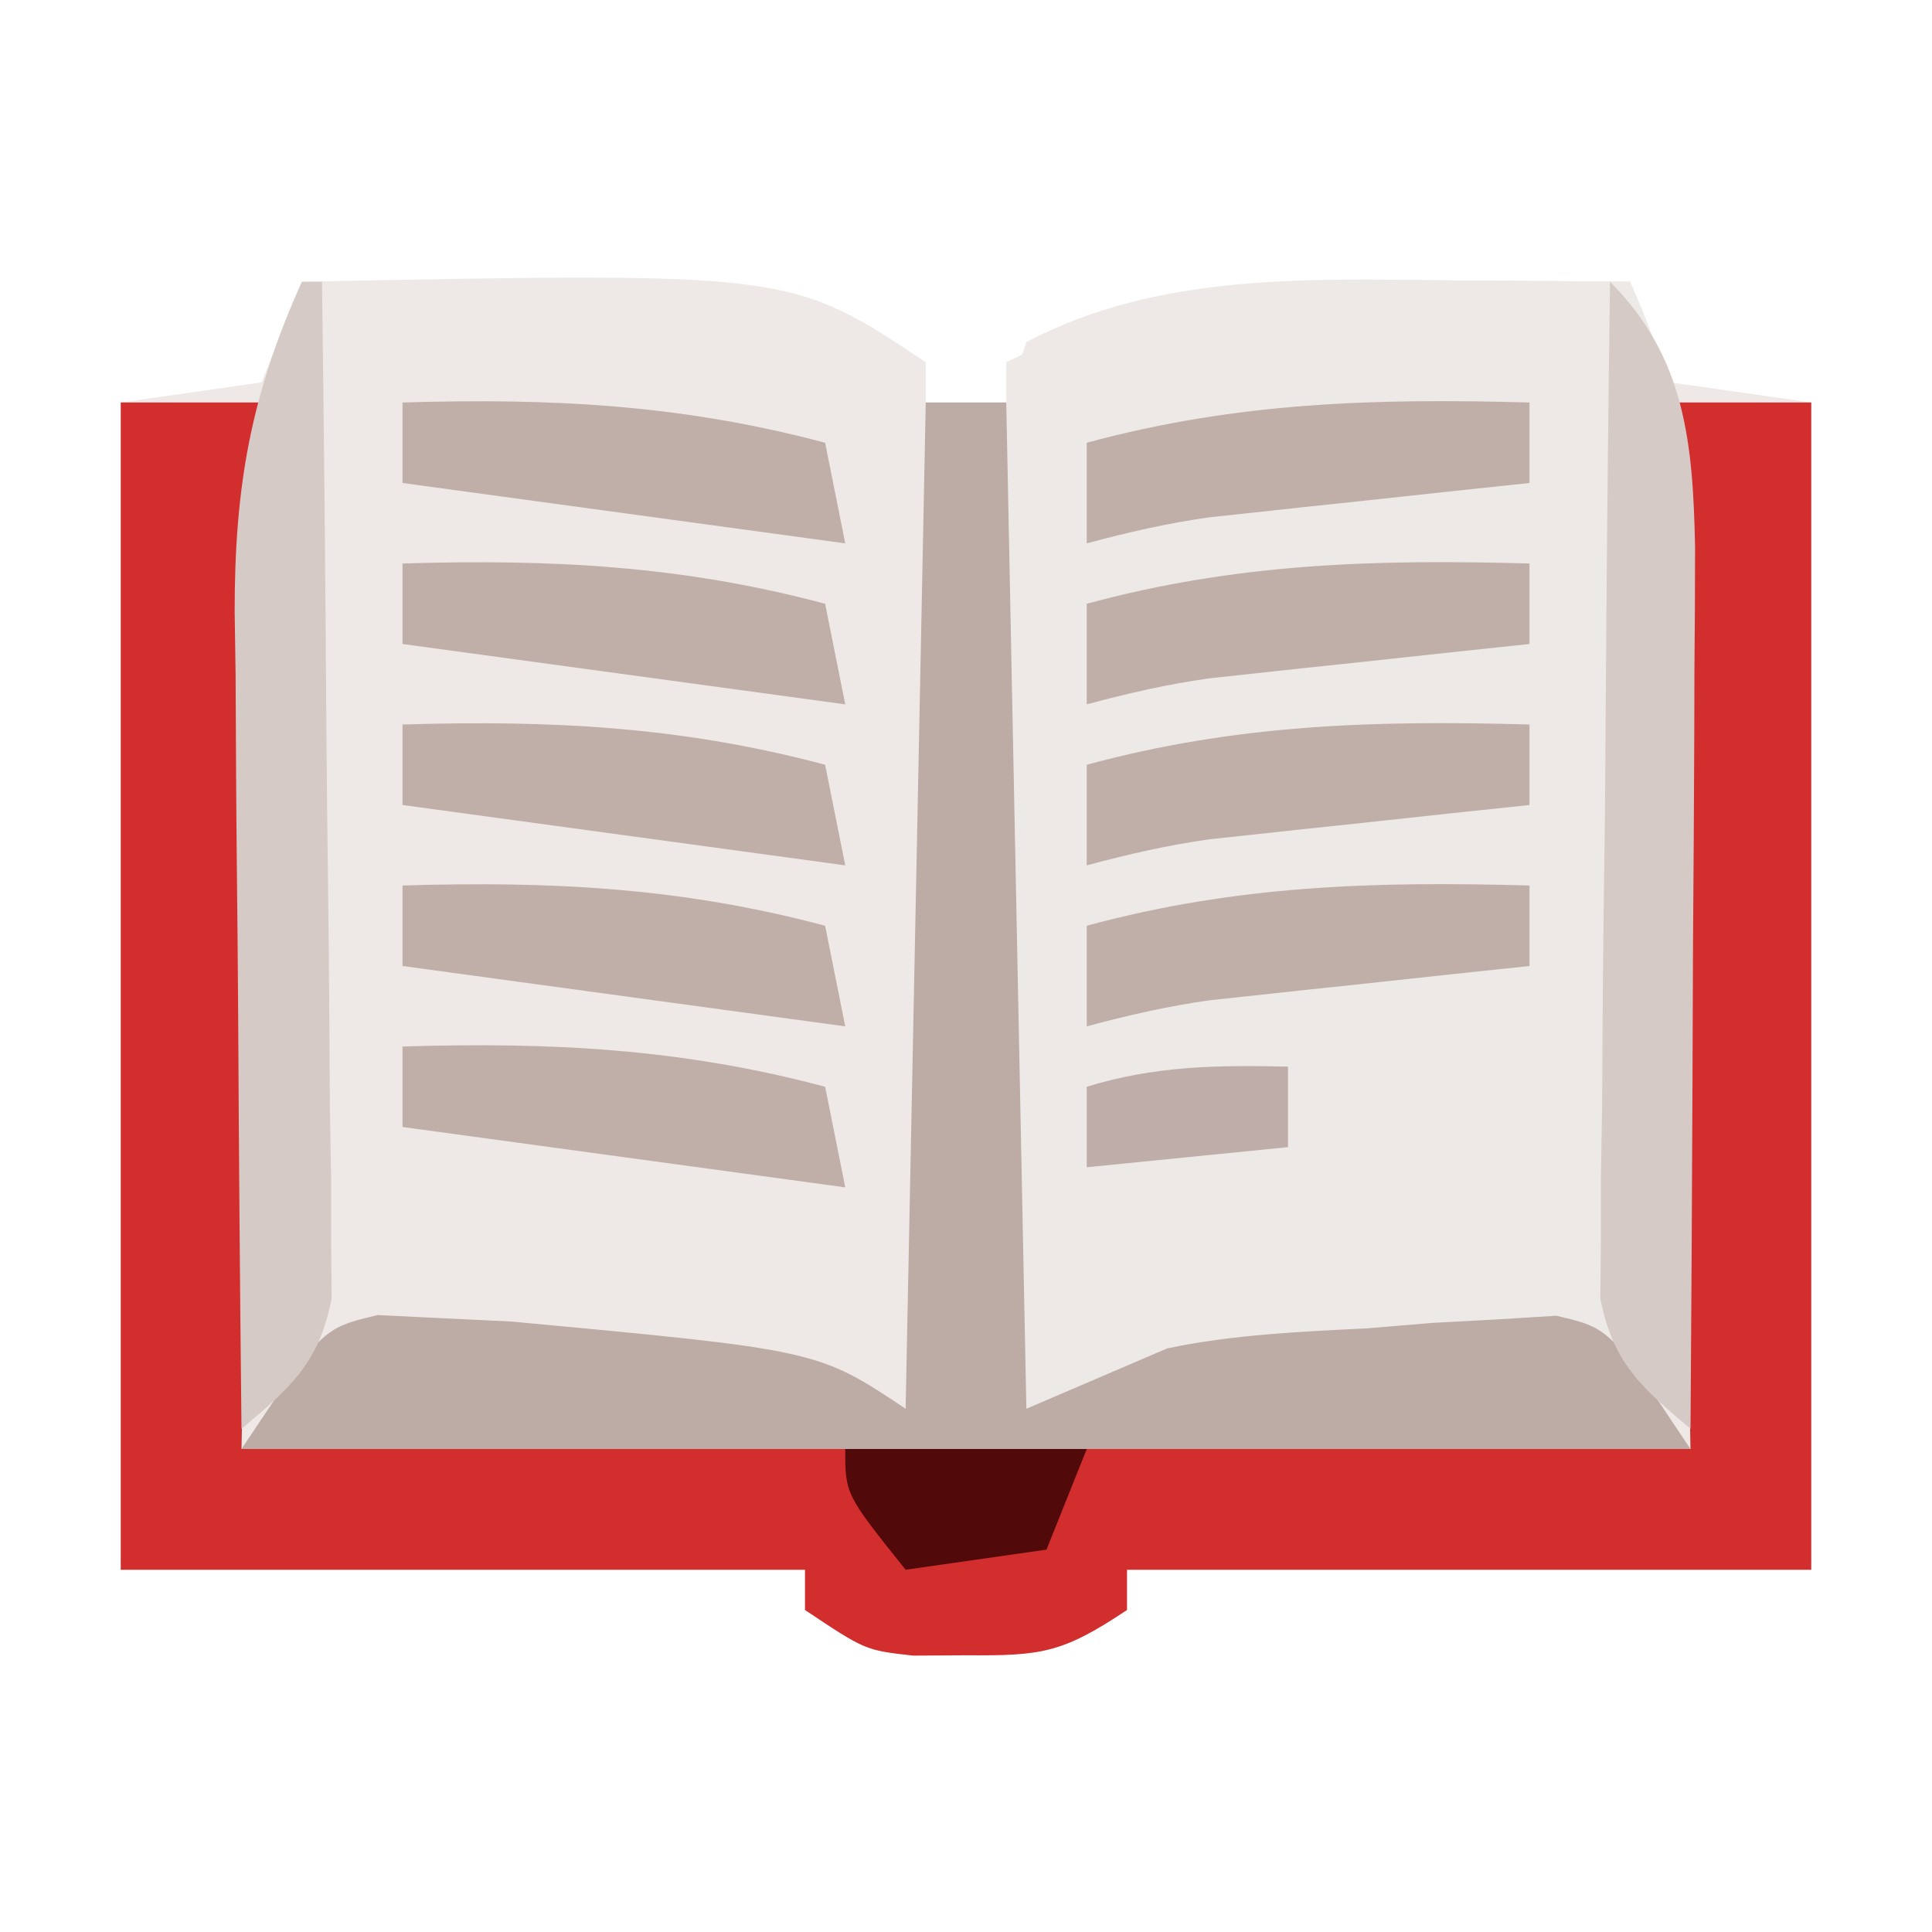 <?xml version="1.0" encoding="UTF-8"?>
<svg version="1.1" xmlns="http://www.w3.org/2000/svg" width="96" height="96">
<path d="M0 0 C24.286 -0.476 24.286 -0.476 31 4 C31 4.66 31 5.32 31 6 C32.32 6 33.64 6 35 6 C35.33 5.01 35.66 4.02 36 3 C42.576 -0.481 50.194 -0.138 57.438 -0.062 C58.264 -0.058 59.091 -0.053 59.943 -0.049 C61.962 -0.037 63.981 -0.019 66 0 C66.99 2.475 66.99 2.475 68 5 C70.31 5.33 72.62 5.66 75 6 C75 25.14 75 44.28 75 64 C63.78 64 52.56 64 41 64 C41 64.66 41 65.32 41 66 C37.761 68.159 36.751 68.272 33 68.25 C32.134 68.255 31.267 68.26 30.375 68.266 C28 68 28 68 25 66 C25 65.34 25 64.68 25 64 C13.78 64 2.56 64 -9 64 C-9 44.86 -9 25.72 -9 6 C-5.535 5.505 -5.535 5.505 -2 5 C-1.34 3.35 -0.68 1.7 0 0 Z " fill="#EEE9E7" transform="translate(15,14)"/>
<path d="M0 0 C0.827 0.005 1.654 0.009 2.506 0.014 C4.525 0.025 6.544 0.043 8.562 0.062 C11.577 6.737 11.965 12.293 11.855 19.562 C11.851 20.639 11.847 21.715 11.843 22.824 C11.826 26.237 11.788 29.65 11.75 33.062 C11.735 35.387 11.721 37.711 11.709 40.035 C11.676 45.711 11.626 51.387 11.562 57.062 C10.955 56.412 10.347 55.762 9.72 55.091 C7.013 52.545 5.845 52.577 2.188 52.688 C-6.12 52.973 -14.938 53.313 -22.438 57.062 C-22.438 39.572 -22.438 22.082 -22.438 4.062 C-14.712 0.2 -8.406 -0.088 0 0 Z " fill="#EDE9E7" transform="translate(72.438,13.938)"/>
<path d="M0 0 C2.31 0 4.62 0 7 0 C6.67 17.16 6.34 34.32 6 52 C29.76 52 53.52 52 78 52 C77.67 34.84 77.34 17.68 77 0 C79.31 0 81.62 0 84 0 C84 19.14 84 38.28 84 58 C72.78 58 61.56 58 50 58 C50 58.66 50 59.32 50 60 C46.761 62.159 45.751 62.272 42 62.25 C41.134 62.255 40.267 62.26 39.375 62.266 C37 62 37 62 34 60 C34 59.34 34 58.68 34 58 C22.78 58 11.56 58 0 58 C0 38.86 0 19.72 0 0 Z " fill="#D22E2E" transform="translate(6,20)"/>
<path d="M0 0 C1.32 0 2.64 0 4 0 C4.33 16.5 4.66 33 5 50 C7.31 49.01 9.62 48.02 12 47 C15.316 46.307 18.62 46.172 22 46 C23.045 45.912 24.091 45.825 25.168 45.734 C26.226 45.678 27.285 45.621 28.375 45.562 C29.352 45.502 30.329 45.441 31.336 45.379 C34 46 34 46 38 52 C14.24 52 -9.52 52 -34 52 C-30 46 -30 46 -27.223 45.344 C-26.18 45.395 -25.137 45.447 -24.062 45.5 C-22.922 45.554 -21.781 45.608 -20.605 45.664 C-5.375 47.083 -5.375 47.083 -1 50 C-0.67 33.5 -0.34 17 0 0 Z " fill="#BDABA5" transform="translate(46,20)"/>
<path d="M0 0 C0.33 0 0.66 0 1 0 C1.101 7.475 1.171 14.949 1.22 22.424 C1.24 24.968 1.267 27.511 1.302 30.054 C1.35 33.708 1.373 37.361 1.391 41.016 C1.411 42.154 1.432 43.293 1.453 44.466 C1.453 45.527 1.454 46.588 1.454 47.681 C1.463 48.613 1.472 49.546 1.481 50.507 C0.861 53.722 -0.544 54.923 -3 57 C-3.076 50.168 -3.129 43.337 -3.165 36.504 C-3.18 34.182 -3.2 31.86 -3.226 29.539 C-3.263 26.192 -3.28 22.846 -3.293 19.5 C-3.308 18.469 -3.324 17.439 -3.34 16.377 C-3.341 10.196 -2.549 5.646 0 0 Z " fill="#D6CAC6" transform="translate(15,14)"/>
<path d="M0 0 C3.755 3.755 4.123 8.065 4.227 13.179 C4.227 15.221 4.216 17.263 4.195 19.305 C4.192 20.384 4.19 21.463 4.187 22.575 C4.176 26.008 4.15 29.442 4.125 32.875 C4.115 35.208 4.106 37.542 4.098 39.875 C4.076 45.583 4.042 51.292 4 57 C1.544 54.923 0.139 53.722 -0.481 50.507 C-0.472 49.574 -0.463 48.642 -0.454 47.681 C-0.454 46.62 -0.453 45.559 -0.453 44.466 C-0.433 43.327 -0.412 42.189 -0.391 41.016 C-0.385 39.845 -0.379 38.674 -0.373 37.468 C-0.351 33.728 -0.301 29.989 -0.25 26.25 C-0.23 23.715 -0.212 21.18 -0.195 18.645 C-0.151 12.429 -0.084 6.215 0 0 Z " fill="#D6CAC6" transform="translate(80,14)"/>
<path d="M0 0 C7.363 -0.224 13.87 0.099 21 2 C21.33 3.65 21.66 5.3 22 7 C14.74 6.01 7.48 5.02 0 4 C0 2.68 0 1.36 0 0 Z " fill="#C0AFA9" transform="translate(20,52)"/>
<path d="M0 0 C7.363 -0.224 13.87 0.099 21 2 C21.33 3.65 21.66 5.3 22 7 C14.74 6.01 7.48 5.02 0 4 C0 2.68 0 1.36 0 0 Z " fill="#C0AFA9" transform="translate(20,44)"/>
<path d="M0 0 C7.363 -0.224 13.87 0.099 21 2 C21.33 3.65 21.66 5.3 22 7 C14.74 6.01 7.48 5.02 0 4 C0 2.68 0 1.36 0 0 Z " fill="#C0AFA9" transform="translate(20,36)"/>
<path d="M0 0 C7.363 -0.224 13.87 0.099 21 2 C21.33 3.65 21.66 5.3 22 7 C14.74 6.01 7.48 5.02 0 4 C0 2.68 0 1.36 0 0 Z " fill="#C0AFA9" transform="translate(20,28)"/>
<path d="M0 0 C7.363 -0.224 13.87 0.099 21 2 C21.33 3.65 21.66 5.3 22 7 C14.74 6.01 7.48 5.02 0 4 C0 2.68 0 1.36 0 0 Z " fill="#C0AFA9" transform="translate(20,20)"/>
<path d="M0 0 C0 1.32 0 2.64 0 4 C-1.253 4.133 -2.506 4.266 -3.797 4.402 C-5.448 4.581 -7.099 4.759 -8.75 4.938 C-9.988 5.068 -9.988 5.068 -11.25 5.201 C-12.049 5.288 -12.848 5.375 -13.672 5.465 C-14.405 5.543 -15.138 5.622 -15.894 5.703 C-17.981 5.997 -19.966 6.451 -22 7 C-22 5.35 -22 3.7 -22 2 C-14.563 -0.017 -7.684 -0.214 0 0 Z " fill="#C0AFA9" transform="translate(76,44)"/>
<path d="M0 0 C0 1.32 0 2.64 0 4 C-1.253 4.133 -2.506 4.266 -3.797 4.402 C-5.448 4.581 -7.099 4.759 -8.75 4.938 C-9.988 5.068 -9.988 5.068 -11.25 5.201 C-12.049 5.288 -12.848 5.375 -13.672 5.465 C-14.405 5.543 -15.138 5.622 -15.894 5.703 C-17.981 5.997 -19.966 6.451 -22 7 C-22 5.35 -22 3.7 -22 2 C-14.563 -0.017 -7.684 -0.214 0 0 Z " fill="#C0AFA9" transform="translate(76,36)"/>
<path d="M0 0 C0 1.32 0 2.64 0 4 C-1.253 4.133 -2.506 4.266 -3.797 4.402 C-5.448 4.581 -7.099 4.759 -8.75 4.938 C-9.988 5.068 -9.988 5.068 -11.25 5.201 C-12.049 5.288 -12.848 5.375 -13.672 5.465 C-14.405 5.543 -15.138 5.622 -15.894 5.703 C-17.981 5.997 -19.966 6.451 -22 7 C-22 5.35 -22 3.7 -22 2 C-14.563 -0.017 -7.684 -0.214 0 0 Z " fill="#C0AFA9" transform="translate(76,28)"/>
<path d="M0 0 C0 1.32 0 2.64 0 4 C-1.253 4.133 -2.506 4.266 -3.797 4.402 C-5.448 4.581 -7.099 4.759 -8.75 4.938 C-9.988 5.068 -9.988 5.068 -11.25 5.201 C-12.049 5.288 -12.848 5.375 -13.672 5.465 C-14.405 5.543 -15.138 5.622 -15.894 5.703 C-17.981 5.997 -19.966 6.451 -22 7 C-22 5.35 -22 3.7 -22 2 C-14.563 -0.017 -7.684 -0.214 0 0 Z " fill="#C0AFA9" transform="translate(76,20)"/>
<path d="M0 0 C3.96 0 7.92 0 12 0 C11.34 1.65 10.68 3.3 10 5 C7.69 5.33 5.38 5.66 3 6 C0 2.25 0 2.25 0 0 Z " fill="#510909" transform="translate(42,72)"/>
<path d="M0 0 C0 1.32 0 2.64 0 4 C-3.3 4.33 -6.6 4.66 -10 5 C-10 3.68 -10 2.36 -10 1 C-6.62 -0.04 -3.522 -0.08 0 0 Z " fill="#BEADA8" transform="translate(64,53)"/>
</svg>
